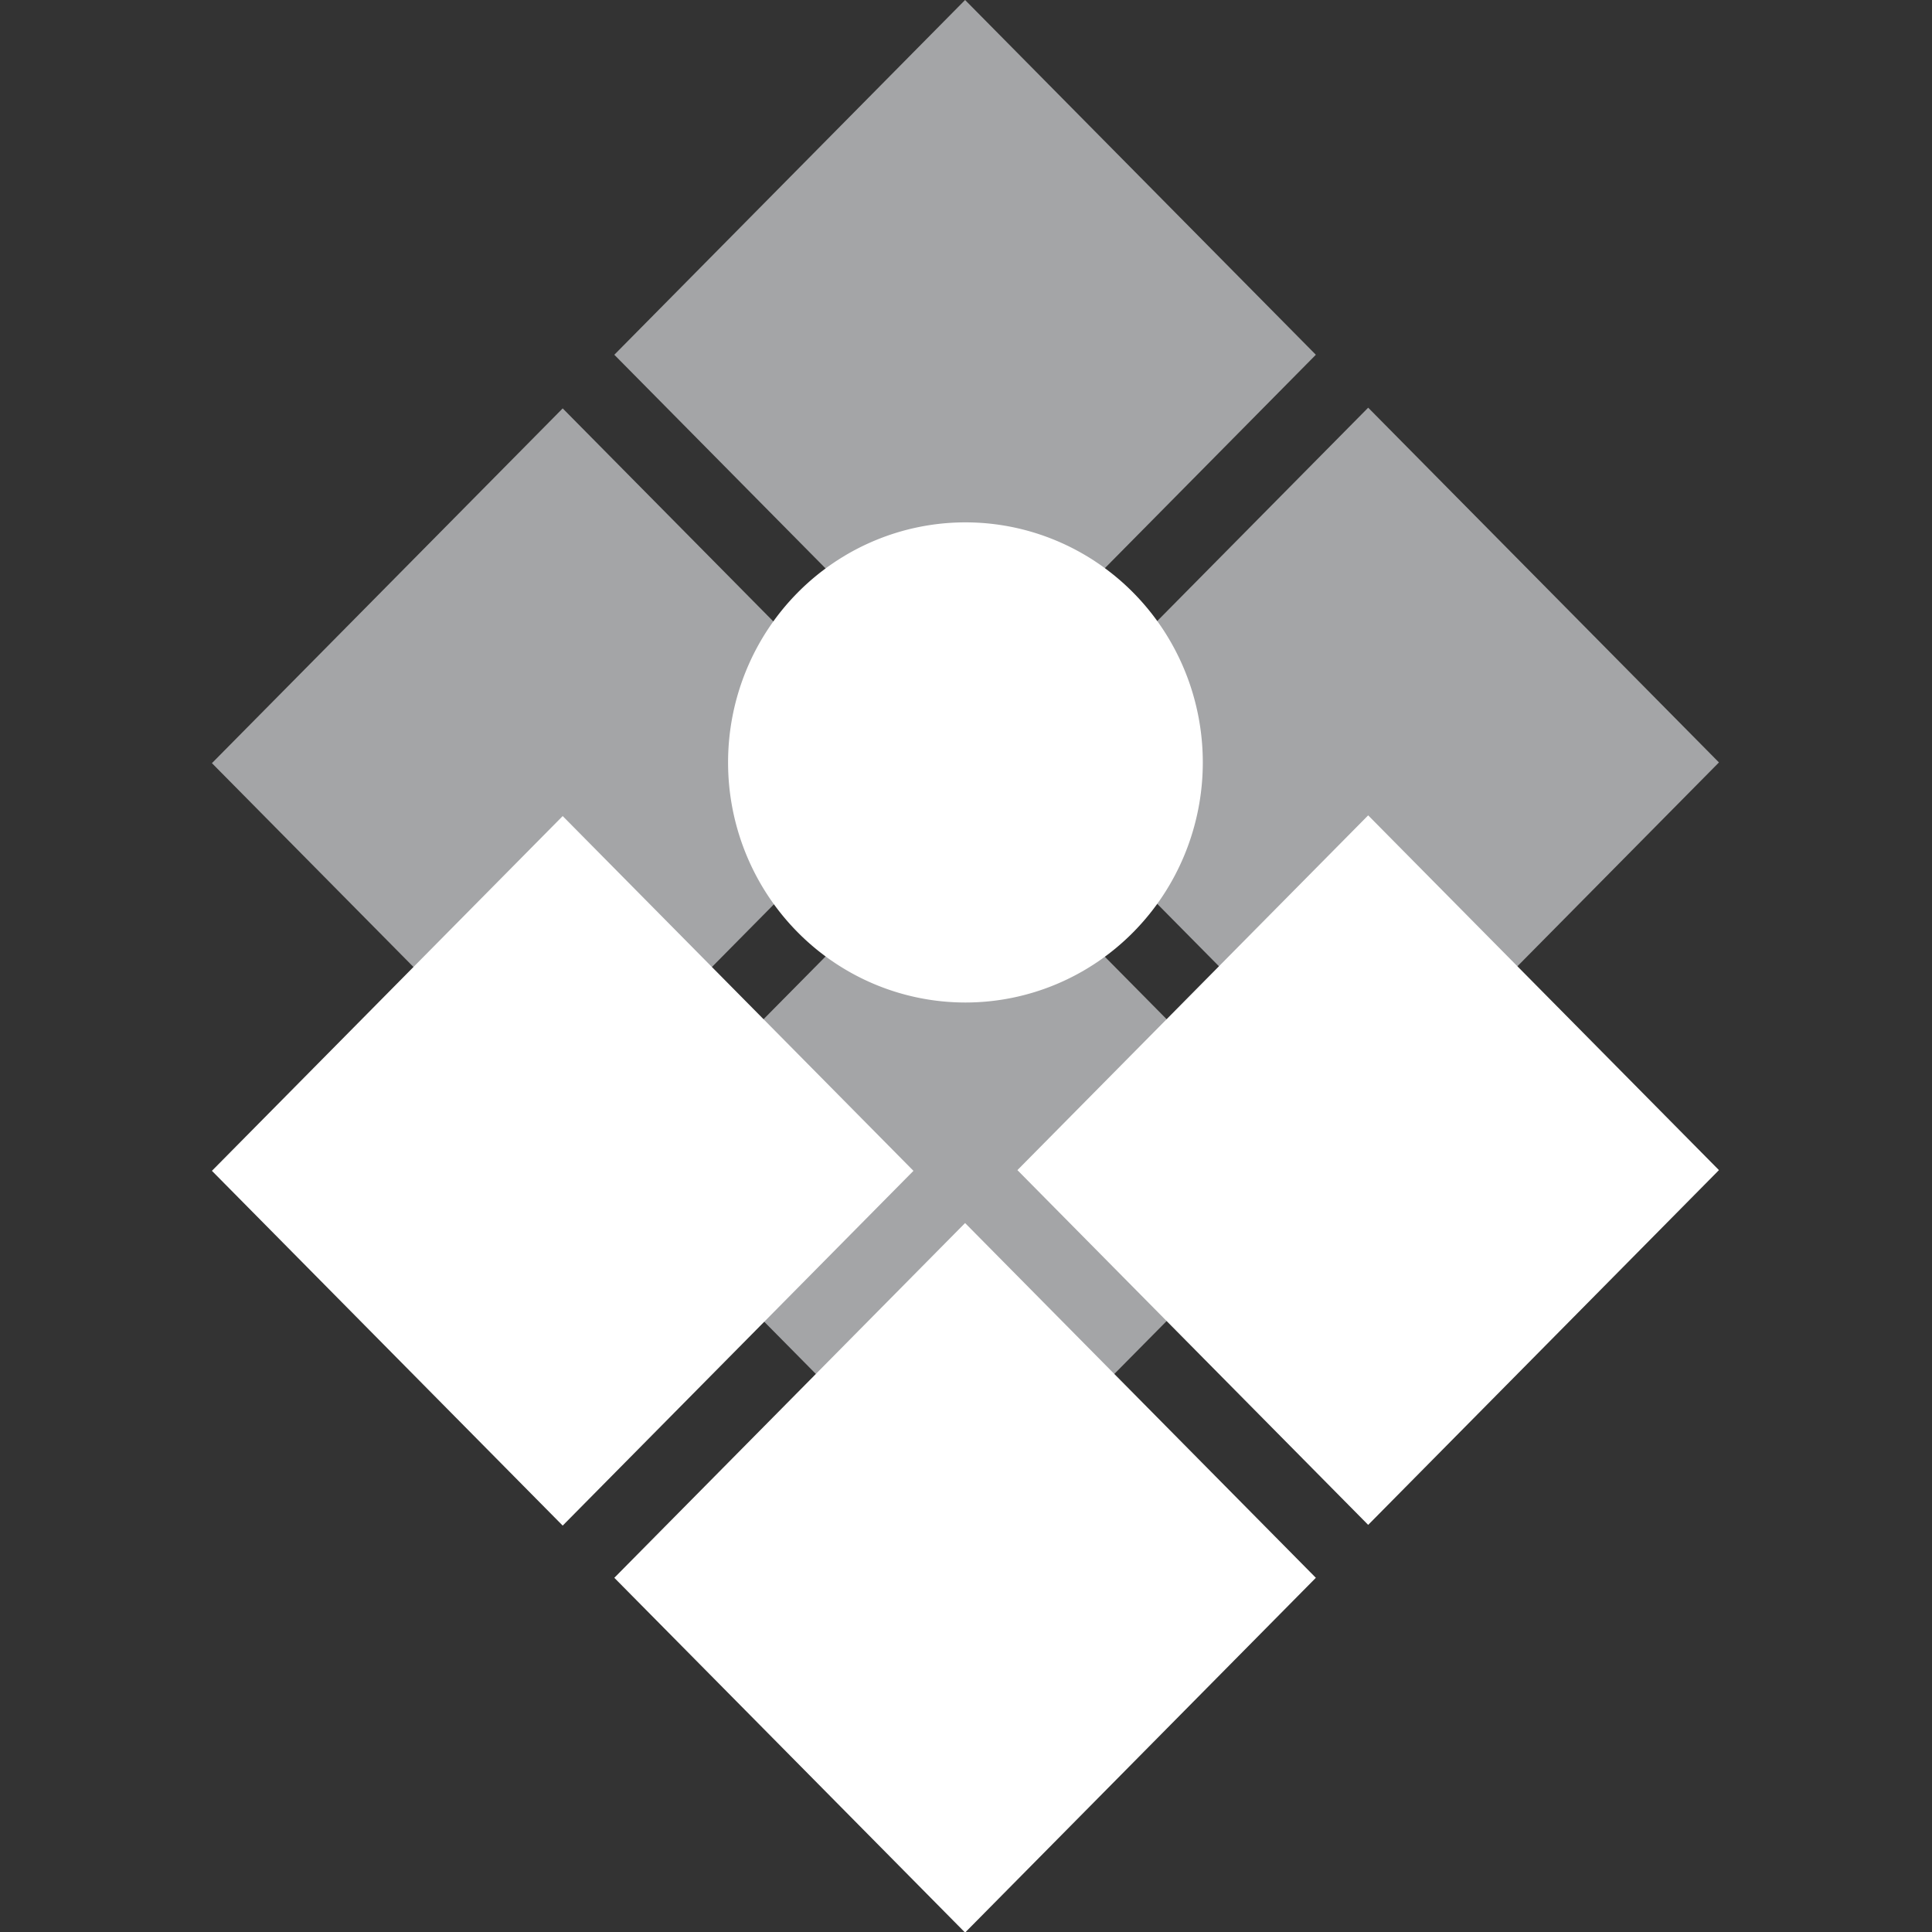 <?xml version="1.0" encoding="UTF-8" standalone="no"?>
<!-- Created with Inkscape (http://www.inkscape.org/) -->

<svg
   width="512"
   height="512"
   viewBox="0 0 135.467 135.467"
   version="1.1"
   id="svg1"
   xmlns="http://www.w3.org/2000/svg"
   xmlns:svg="http://www.w3.org/2000/svg">
  <rect x="0" y="0" width="135.467" height="135.467" fill="#333333" stroke="none"/>
  <defs
     id="defs1" />
  <g
     id="layer1">
    <path
       id="rect1"
       style="fill:#a4a5a7;fill-opacity:1;stroke-width:0.056;stroke-linecap:round"
       d="m 48.129,-48.129 -3.9e-5,34.986 34.986,-3.9e-5 4e-5,-34.986 z m 40.205,-2.58e-4 -4e-5,34.986 34.986,-3.9e-5 -3.3e-4,-34.986 z m -40.135,40.205 6.91e-4,34.986 34.986,3.28e-4 3.9e-5,-34.986 z m 40.135,1.08e-4 -3.9e-5,34.986 34.986,-3.9e-5 4e-5,-34.986 z"
       transform="matrix(0.703,0.711,-0.703,0.711,0,0)" />
    <path
       id="path34"
       style="fill:#ffffff;fill-opacity:1;stroke-width:0.056;stroke-linecap:round"
       d="m 73.904,-22.389 a 16.741,16.741 45 0 0 2.09e-4,23.675 16.741,16.741 45 0 0 23.675,2.094e-4 16.741,16.741 45 0 0 -2.09e-4,-23.675 16.741,16.741 45 0 0 -23.675,-2.09e-4 z m 34.532,-5.638 -4e-5,34.986 34.986,-3.86e-5 -3.3e-4,-34.986 z m -40.135,40.205 3.29e-4,34.986 34.986,6.92e-4 -3.3e-4,-34.986 z m 40.135,1.08e-4 -3e-5,34.986 34.986,-3.9e-5 4e-5,-34.986 z"
       transform="matrix(0.703,0.711,-0.703,0.711,0,0)" />
  </g>
</svg>
